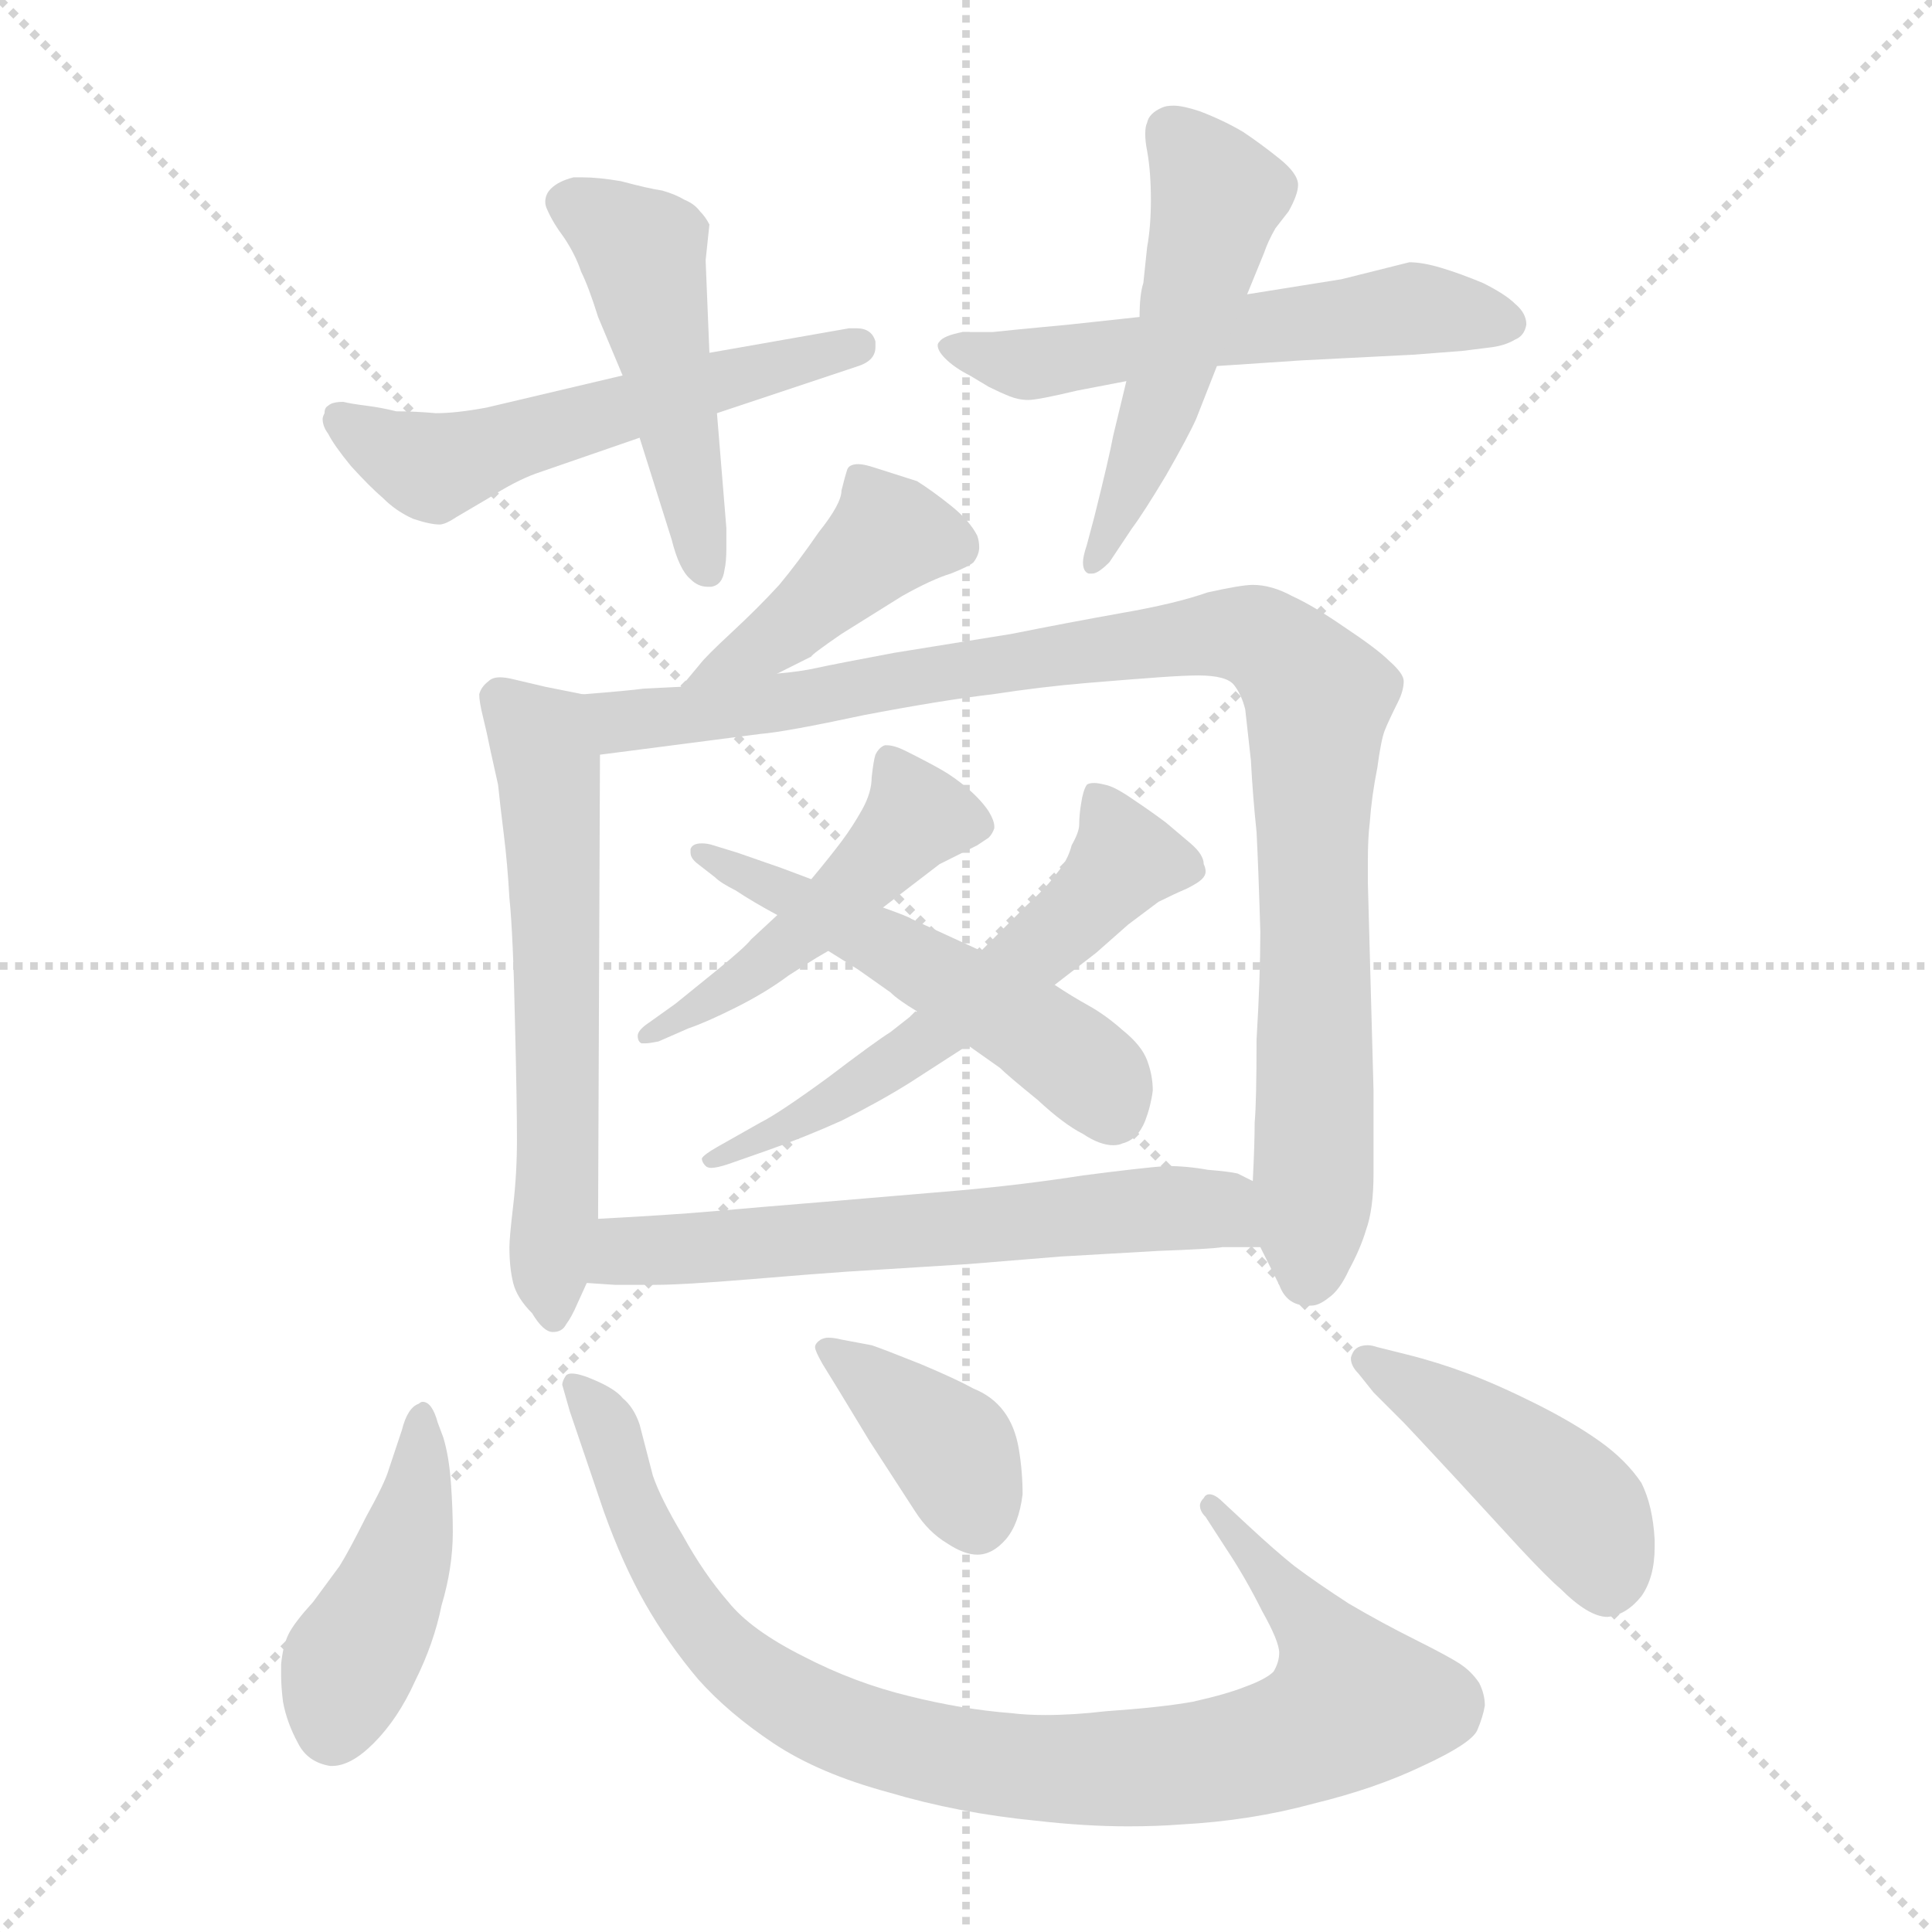 <svg xmlns="http://www.w3.org/2000/svg" version="1.1" viewBox="0 0 1024 1024">
  <g stroke="lightgray" stroke-dasharray="1,1" stroke-width="1" transform="scale(4, 4)">
    <line x1="0" y1="0" x2="256" y2="256" />
    <line x1="256" y1="0" x2="0" y2="256" />
    <line x1="128" y1="0" x2="128" y2="256" />
    <line x1="0" y1="128" x2="256" y2="128" />
  </g>
  <g transform="scale(1.0, -1.0) translate(0.0, -810.00)">
    <style type="text/css">
      
        @keyframes keyframes0 {
          from {
            stroke: blue;
            stroke-dashoffset: 549;
            stroke-width: 128;
          }
          64% {
            animation-timing-function: step-end;
            stroke: blue;
            stroke-dashoffset: 0;
            stroke-width: 128;
          }
          to {
            stroke: black;
            stroke-width: 1024;
          }
        }
        #make-me-a-hanzi-animation-0 {
          animation: keyframes0 0.697s both;
          animation-delay: 0s;
          animation-timing-function: linear;
        }
      
        @keyframes keyframes1 {
          from {
            stroke: blue;
            stroke-dashoffset: 479;
            stroke-width: 128;
          }
          61% {
            animation-timing-function: step-end;
            stroke: blue;
            stroke-dashoffset: 0;
            stroke-width: 128;
          }
          to {
            stroke: black;
            stroke-width: 1024;
          }
        }
        #make-me-a-hanzi-animation-1 {
          animation: keyframes1 0.64s both;
          animation-delay: 0.697s;
          animation-timing-function: linear;
        }
      
        @keyframes keyframes2 {
          from {
            stroke: blue;
            stroke-dashoffset: 555;
            stroke-width: 128;
          }
          64% {
            animation-timing-function: step-end;
            stroke: blue;
            stroke-dashoffset: 0;
            stroke-width: 128;
          }
          to {
            stroke: black;
            stroke-width: 1024;
          }
        }
        #make-me-a-hanzi-animation-2 {
          animation: keyframes2 0.702s both;
          animation-delay: 1.337s;
          animation-timing-function: linear;
        }
      
        @keyframes keyframes3 {
          from {
            stroke: blue;
            stroke-dashoffset: 506;
            stroke-width: 128;
          }
          62% {
            animation-timing-function: step-end;
            stroke: blue;
            stroke-dashoffset: 0;
            stroke-width: 128;
          }
          to {
            stroke: black;
            stroke-width: 1024;
          }
        }
        #make-me-a-hanzi-animation-3 {
          animation: keyframes3 0.662s both;
          animation-delay: 2.038s;
          animation-timing-function: linear;
        }
      
        @keyframes keyframes4 {
          from {
            stroke: blue;
            stroke-dashoffset: 419;
            stroke-width: 128;
          }
          58% {
            animation-timing-function: step-end;
            stroke: blue;
            stroke-dashoffset: 0;
            stroke-width: 128;
          }
          to {
            stroke: black;
            stroke-width: 1024;
          }
        }
        #make-me-a-hanzi-animation-4 {
          animation: keyframes4 0.591s both;
          animation-delay: 2.7s;
          animation-timing-function: linear;
        }
      
        @keyframes keyframes5 {
          from {
            stroke: blue;
            stroke-dashoffset: 590;
            stroke-width: 128;
          }
          66% {
            animation-timing-function: step-end;
            stroke: blue;
            stroke-dashoffset: 0;
            stroke-width: 128;
          }
          to {
            stroke: black;
            stroke-width: 1024;
          }
        }
        #make-me-a-hanzi-animation-5 {
          animation: keyframes5 0.73s both;
          animation-delay: 3.291s;
          animation-timing-function: linear;
        }
      
        @keyframes keyframes6 {
          from {
            stroke: blue;
            stroke-dashoffset: 967;
            stroke-width: 128;
          }
          76% {
            animation-timing-function: step-end;
            stroke: blue;
            stroke-dashoffset: 0;
            stroke-width: 128;
          }
          to {
            stroke: black;
            stroke-width: 1024;
          }
        }
        #make-me-a-hanzi-animation-6 {
          animation: keyframes6 1.037s both;
          animation-delay: 4.021s;
          animation-timing-function: linear;
        }
      
        @keyframes keyframes7 {
          from {
            stroke: blue;
            stroke-dashoffset: 478;
            stroke-width: 128;
          }
          61% {
            animation-timing-function: step-end;
            stroke: blue;
            stroke-dashoffset: 0;
            stroke-width: 128;
          }
          to {
            stroke: black;
            stroke-width: 1024;
          }
        }
        #make-me-a-hanzi-animation-7 {
          animation: keyframes7 0.639s both;
          animation-delay: 5.058s;
          animation-timing-function: linear;
        }
      
        @keyframes keyframes8 {
          from {
            stroke: blue;
            stroke-dashoffset: 567;
            stroke-width: 128;
          }
          65% {
            animation-timing-function: step-end;
            stroke: blue;
            stroke-dashoffset: 0;
            stroke-width: 128;
          }
          to {
            stroke: black;
            stroke-width: 1024;
          }
        }
        #make-me-a-hanzi-animation-8 {
          animation: keyframes8 0.711s both;
          animation-delay: 5.697s;
          animation-timing-function: linear;
        }
      
        @keyframes keyframes9 {
          from {
            stroke: blue;
            stroke-dashoffset: 520;
            stroke-width: 128;
          }
          63% {
            animation-timing-function: step-end;
            stroke: blue;
            stroke-dashoffset: 0;
            stroke-width: 128;
          }
          to {
            stroke: black;
            stroke-width: 1024;
          }
        }
        #make-me-a-hanzi-animation-9 {
          animation: keyframes9 0.673s both;
          animation-delay: 6.409s;
          animation-timing-function: linear;
        }
      
        @keyframes keyframes10 {
          from {
            stroke: blue;
            stroke-dashoffset: 611;
            stroke-width: 128;
          }
          67% {
            animation-timing-function: step-end;
            stroke: blue;
            stroke-dashoffset: 0;
            stroke-width: 128;
          }
          to {
            stroke: black;
            stroke-width: 1024;
          }
        }
        #make-me-a-hanzi-animation-10 {
          animation: keyframes10 0.747s both;
          animation-delay: 7.082s;
          animation-timing-function: linear;
        }
      
        @keyframes keyframes11 {
          from {
            stroke: blue;
            stroke-dashoffset: 435;
            stroke-width: 128;
          }
          59% {
            animation-timing-function: step-end;
            stroke: blue;
            stroke-dashoffset: 0;
            stroke-width: 128;
          }
          to {
            stroke: black;
            stroke-width: 1024;
          }
        }
        #make-me-a-hanzi-animation-11 {
          animation: keyframes11 0.604s both;
          animation-delay: 7.829s;
          animation-timing-function: linear;
        }
      
        @keyframes keyframes12 {
          from {
            stroke: blue;
            stroke-dashoffset: 906;
            stroke-width: 128;
          }
          75% {
            animation-timing-function: step-end;
            stroke: blue;
            stroke-dashoffset: 0;
            stroke-width: 128;
          }
          to {
            stroke: black;
            stroke-width: 1024;
          }
        }
        #make-me-a-hanzi-animation-12 {
          animation: keyframes12 0.987s both;
          animation-delay: 8.433s;
          animation-timing-function: linear;
        }
      
        @keyframes keyframes13 {
          from {
            stroke: blue;
            stroke-dashoffset: 380;
            stroke-width: 128;
          }
          55% {
            animation-timing-function: step-end;
            stroke: blue;
            stroke-dashoffset: 0;
            stroke-width: 128;
          }
          to {
            stroke: black;
            stroke-width: 1024;
          }
        }
        #make-me-a-hanzi-animation-13 {
          animation: keyframes13 0.559s both;
          animation-delay: 9.42s;
          animation-timing-function: linear;
        }
      
        @keyframes keyframes14 {
          from {
            stroke: blue;
            stroke-dashoffset: 436;
            stroke-width: 128;
          }
          59% {
            animation-timing-function: step-end;
            stroke: blue;
            stroke-dashoffset: 0;
            stroke-width: 128;
          }
          to {
            stroke: black;
            stroke-width: 1024;
          }
        }
        #make-me-a-hanzi-animation-14 {
          animation: keyframes14 0.605s both;
          animation-delay: 9.979s;
          animation-timing-function: linear;
        }
      
    </style>
    
      <path d="M 380 591 L 455 616 Q 464 619 464 626 L 464 629 Q 462 636 454 636 L 450 636 L 376 623 L 330 611 L 258 594 Q 242 591 231 591 Q 220 592 210 592 Q 202 594 194 595 Q 186 596 182 597 Q 176 597 174 595 Q 172 594 172 591 Q 171 589 171 588 Q 171 584 174 580 Q 177 574 186 563 Q 196 552 203 546 Q 210 539 219 535 Q 228 532 233 532 Q 236 532 242 536 L 259 546 Q 273 555 284 559 L 339 578 L 380 591 Z" fill="lightgray" />
    
      <path d="M 339 578 L 356 524 Q 360 508 366 503 Q 370 499 375 499 L 377 499 Q 383 500 384 508 Q 385 512 385 520 L 385 530 L 380 591 L 376 623 L 374 672 L 376 691 Q 374 695 371 698 Q 368 702 363 704 Q 358 707 351 709 Q 344 710 329 714 Q 317 716 309 716 L 304 716 Q 296 714 292 710 Q 289 707 289 703 Q 289 701 290 699 Q 293 692 299 684 Q 305 675 308 666 Q 312 658 317 642 L 330 611 L 339 578 Z" fill="lightgray" />
    
      <path d="M 604 642 L 567 638 Q 535 635 526 634 L 510 634 Q 500 632 498 629 Q 497 628 497 627 Q 497 624 501 620 Q 506 615 514 611 L 524 605 Q 530 602 535 600 Q 540 598 545 598 Q 550 598 571 603 L 597 608 L 645 616 L 690 619 L 749 622 L 775 624 L 791 626 Q 798 627 803 630 Q 808 632 809 638 Q 809 644 803 649 Q 798 654 786 660 Q 774 665 764 668 Q 754 671 747 671 L 711 662 L 661 654 L 604 642 Z" fill="lightgray" />
    
      <path d="M 597 608 L 590 579 Q 588 568 580 536 L 576 521 Q 574 515 574 512 Q 574 507 577 506 L 579 506 Q 582 506 588 512 L 600 530 Q 606 538 618 558 Q 630 579 634 588 L 645 616 L 661 654 L 670 676 Q 672 682 676 689 L 683 698 Q 688 707 688 712 Q 688 718 678 726 Q 668 734 659 740 Q 649 746 636 751 Q 627 754 622 754 Q 618 754 616 753 Q 609 750 608 745 Q 607 743 607 739 Q 607 735 608 730 Q 610 719 610 704 Q 610 690 608 679 L 606 660 Q 604 654 604 642 L 597 608 Z" fill="lightgray" />
    
      <path d="M 412 453 L 430 462 Q 430 463 446 474 L 478 494 Q 494 503 504 506 Q 514 510 516 512 Q 519 516 519 520 Q 519 523 518 526 Q 514 534 504 542 Q 494 550 486 555 L 464 562 Q 458 564 455 564 Q 450 564 449 561 Q 448 558 446 550 Q 446 543 434 528 Q 423 512 413 500 Q 402 488 388 475 Q 374 462 371 458 L 361 446 C 342 423 385 440 412 453 Z" fill="lightgray" />
    
      <path d="M 309 442 L 289 446 L 272 450 Q 268 451 265 451 Q 261 451 259 449 Q 255 446 254 442 Q 254 438 256 430 Q 258 422 260 412 L 264 394 Q 265 384 267 368 Q 269 352 270 334 Q 272 315 273 266 Q 274 225 274 206 Q 274 188 272 171 Q 270 154 270 149 Q 270 138 272 130 Q 274 122 282 114 Q 288 104 293 104 Q 298 104 300 108 Q 303 112 306 119 L 311 130 L 317 164 L 318 410 C 318 440 318 440 309 442 Z" fill="lightgray" />
    
      <path d="M 361 446 L 341 445 Q 334 444 309 442 C 279 439 288 406 318 410 L 349 414 L 403 421 Q 416 422 458 431 Q 500 439 526 442 Q 552 446 576 448 Q 600 450 614 451 Q 628 452 635 452 Q 650 452 654 447 Q 658 442 660 434 L 663 407 Q 664 388 666 369 Q 667 350 668 316 Q 668 292 666 259 Q 666 226 665 215 Q 665 204 664 184 L 668 149 L 678 129 Q 682 118 693 118 L 695 118 Q 699 118 704 122 Q 710 126 715 137 Q 721 148 724 158 Q 728 169 728 188 L 728 232 L 725 342 L 725 354 Q 725 366 726 374 Q 727 388 730 403 Q 732 418 734 423 Q 736 428 741 438 Q 744 444 744 449 Q 744 453 736 460 Q 730 466 712 478 Q 696 489 685 494 Q 674 500 664 500 Q 658 500 640 496 Q 623 490 594 485 Q 566 480 536 474 L 474 464 Q 442 458 433 456 Q 424 454 412 453 L 361 446 Z" fill="lightgray" />
    
      <path d="M 468 329 L 498 352 L 518 362 L 524 366 Q 526 368 527 371 L 527 372 Q 527 375 524 380 Q 520 386 513 392 Q 506 398 499 402 Q 492 406 480 412 Q 474 415 470 415 L 469 415 Q 466 414 464 410 Q 463 407 462 398 Q 462 390 457 381 Q 452 372 446 364 Q 440 356 430 344 L 412 325 L 398 312 Q 395 308 379 295 L 358 278 L 344 268 Q 338 264 338 261 Q 338 258 340 257 L 342 257 Q 344 257 349 258 L 365 265 Q 374 268 390 276 Q 406 284 418 293 L 429 300 Q 432 302 439 306 L 468 329 Z" fill="lightgray" />
    
      <path d="M 486 274 L 472 263 Q 464 258 439 239 Q 413 220 403 215 L 380 202 Q 373 198 372 196 Q 372 194 374 192 Q 375 191 377 191 Q 380 191 386 193 L 406 200 Q 426 207 446 216 Q 466 226 482 236 L 513 256 L 559 288 L 581 305 L 598 320 L 614 332 Q 622 336 629 339 Q 635 342 637 344 Q 639 346 639 348 Q 639 350 638 352 Q 638 357 631 363 L 618 374 Q 610 380 601 386 Q 591 393 586 394 Q 582 395 580 395 Q 577 395 576 394 Q 574 391 573 384 Q 572 378 572 373 Q 572 369 568 362 Q 566 354 560 347 Q 555 340 544 330 L 520 306 L 486 274 Z" fill="lightgray" />
    
      <path d="M 513 256 L 530 244 Q 534 240 550 227 Q 564 214 574 209 Q 583 203 590 203 Q 593 203 595 204 Q 603 206 607 216 Q 610 224 611 232 Q 611 240 608 248 Q 605 256 595 264 Q 586 272 577 277 Q 568 282 559 288 L 520 306 L 483 323 Q 482 324 468 329 L 430 344 L 414 350 L 391 358 L 378 362 Q 375 363 372 363 Q 367 363 366 360 L 366 358 Q 366 355 370 352 L 379 345 Q 382 342 390 338 Q 399 332 412 325 L 439 306 L 455 296 L 472 284 Q 476 280 486 274 L 513 256 Z" fill="lightgray" />
    
      <path d="M 311 130 L 326 129 L 347 129 Q 362 129 398 132 Q 434 135 449 136 L 513 140 L 562 144 L 614 147 Q 642 148 648 149 L 668 149 C 698 149 692 172 664 184 L 656 188 Q 652 189 640 190 Q 629 192 618 192 Q 605 191 574 187 Q 542 182 508 179 L 437 173 Q 400 170 378 168 Q 355 166 317 164 C 287 162 281 132 311 130 Z" fill="lightgray" />
    
      <path d="M 232 56 Q 229 67 224 67 Q 223 67 222 66 Q 216 64 213 52 L 206 31 Q 204 24 194 6 Q 185 -12 180 -20 L 166 -39 Q 156 -50 153 -56 Q 150 -62 149 -72 L 149 -78 Q 149 -84 150 -92 Q 152 -103 158 -114 Q 163 -124 175 -126 L 176 -126 Q 186 -126 198 -114 Q 211 -101 220 -81 Q 230 -61 234 -41 Q 240 -21 240 -2 Q 240 10 239 24 Q 238 38 235 48 L 232 56 Z" fill="lightgray" />
    
      <path d="M 320 9 Q 330 -19 342 -40 Q 354 -61 370 -80 Q 386 -98 410 -114 Q 434 -130 471 -140 Q 508 -151 549 -155 Q 575 -158 598 -158 Q 613 -158 626 -157 Q 663 -155 696 -146 Q 729 -138 754 -126 Q 780 -114 783 -107 Q 786 -100 787 -94 Q 787 -88 784 -82 Q 780 -76 774 -72 Q 768 -68 750 -59 Q 732 -50 715 -40 Q 698 -29 686 -20 Q 676 -12 662 1 L 648 14 Q 644 18 641 18 Q 639 18 638 16 Q 636 14 636 12 Q 636 9 639 6 L 650 -11 Q 660 -26 669 -44 Q 678 -60 678 -66 Q 678 -71 675 -76 Q 671 -80 660 -84 Q 650 -88 632 -92 Q 615 -95 586 -97 Q 569 -99 554 -99 Q 544 -99 536 -98 Q 510 -96 482 -89 Q 453 -82 426 -68 Q 398 -54 386 -39 Q 373 -24 362 -4 Q 350 16 346 28 L 339 55 Q 336 64 330 69 Q 326 74 314 79 Q 307 82 303 82 Q 301 82 300 81 Q 298 78 298 76 L 302 62 L 320 9 Z" fill="lightgray" />
    
      <path d="M 444 74 L 461 46 L 485 9 Q 492 -2 502 -8 Q 511 -14 518 -14 Q 526 -14 533 -6 Q 540 2 542 18 Q 542 30 540 42 Q 538 54 532 62 Q 526 70 516 74 Q 507 79 488 87 Q 468 95 462 97 L 446 100 Q 442 101 439 101 Q 437 101 435 100 Q 432 98 432 96 Q 432 94 436 87 L 444 74 Z" fill="lightgray" />
    
      <path d="M 728 72 L 744 56 Q 746 54 772 26 L 806 -11 Q 821 -27 827 -32 Q 842 -47 852 -47 Q 862 -46 870 -36 Q 877 -26 877 -10 L 877 -6 Q 876 12 870 24 Q 862 36 848 46 Q 834 56 814 66 Q 794 76 778 82 Q 762 88 746 92 L 730 96 Q 727 97 725 97 Q 719 97 717 93 Q 716 91 716 90 Q 716 86 720 82 L 728 72 Z" fill="lightgray" />
    
    
      <clipPath id="make-me-a-hanzi-clip-0">
        <path d="M 380 591 L 455 616 Q 464 619 464 626 L 464 629 Q 462 636 454 636 L 450 636 L 376 623 L 330 611 L 258 594 Q 242 591 231 591 Q 220 592 210 592 Q 202 594 194 595 Q 186 596 182 597 Q 176 597 174 595 Q 172 594 172 591 Q 171 589 171 588 Q 171 584 174 580 Q 177 574 186 563 Q 196 552 203 546 Q 210 539 219 535 Q 228 532 233 532 Q 236 532 242 536 L 259 546 Q 273 555 284 559 L 339 578 L 380 591 Z" />
      </clipPath>
      <path clip-path="url(#make-me-a-hanzi-clip-0)" d="M 180 590 L 229 562 L 456 628" fill="none" id="make-me-a-hanzi-animation-0" stroke-dasharray="421 842" stroke-linecap="round" />
    
      <clipPath id="make-me-a-hanzi-clip-1">
        <path d="M 339 578 L 356 524 Q 360 508 366 503 Q 370 499 375 499 L 377 499 Q 383 500 384 508 Q 385 512 385 520 L 385 530 L 380 591 L 376 623 L 374 672 L 376 691 Q 374 695 371 698 Q 368 702 363 704 Q 358 707 351 709 Q 344 710 329 714 Q 317 716 309 716 L 304 716 Q 296 714 292 710 Q 289 707 289 703 Q 289 701 290 699 Q 293 692 299 684 Q 305 675 308 666 Q 312 658 317 642 L 330 611 L 339 578 Z" />
      </clipPath>
      <path clip-path="url(#make-me-a-hanzi-clip-1)" d="M 298 703 L 329 687 L 341 674 L 376 507" fill="none" id="make-me-a-hanzi-animation-1" stroke-dasharray="351 702" stroke-linecap="round" />
    
      <clipPath id="make-me-a-hanzi-clip-2">
        <path d="M 604 642 L 567 638 Q 535 635 526 634 L 510 634 Q 500 632 498 629 Q 497 628 497 627 Q 497 624 501 620 Q 506 615 514 611 L 524 605 Q 530 602 535 600 Q 540 598 545 598 Q 550 598 571 603 L 597 608 L 645 616 L 690 619 L 749 622 L 775 624 L 791 626 Q 798 627 803 630 Q 808 632 809 638 Q 809 644 803 649 Q 798 654 786 660 Q 774 665 764 668 Q 754 671 747 671 L 711 662 L 661 654 L 604 642 Z" />
      </clipPath>
      <path clip-path="url(#make-me-a-hanzi-clip-2)" d="M 503 626 L 547 617 L 734 645 L 799 640" fill="none" id="make-me-a-hanzi-animation-2" stroke-dasharray="427 854" stroke-linecap="round" />
    
      <clipPath id="make-me-a-hanzi-clip-3">
        <path d="M 597 608 L 590 579 Q 588 568 580 536 L 576 521 Q 574 515 574 512 Q 574 507 577 506 L 579 506 Q 582 506 588 512 L 600 530 Q 606 538 618 558 Q 630 579 634 588 L 645 616 L 661 654 L 670 676 Q 672 682 676 689 L 683 698 Q 688 707 688 712 Q 688 718 678 726 Q 668 734 659 740 Q 649 746 636 751 Q 627 754 622 754 Q 618 754 616 753 Q 609 750 608 745 Q 607 743 607 739 Q 607 735 608 730 Q 610 719 610 704 Q 610 690 608 679 L 606 660 Q 604 654 604 642 L 597 608 Z" />
      </clipPath>
      <path clip-path="url(#make-me-a-hanzi-clip-3)" d="M 621 740 L 645 707 L 643 696 L 618 602 L 578 510" fill="none" id="make-me-a-hanzi-animation-3" stroke-dasharray="378 756" stroke-linecap="round" />
    
      <clipPath id="make-me-a-hanzi-clip-4">
        <path d="M 412 453 L 430 462 Q 430 463 446 474 L 478 494 Q 494 503 504 506 Q 514 510 516 512 Q 519 516 519 520 Q 519 523 518 526 Q 514 534 504 542 Q 494 550 486 555 L 464 562 Q 458 564 455 564 Q 450 564 449 561 Q 448 558 446 550 Q 446 543 434 528 Q 423 512 413 500 Q 402 488 388 475 Q 374 462 371 458 L 361 446 C 342 423 385 440 412 453 Z" />
      </clipPath>
      <path clip-path="url(#make-me-a-hanzi-clip-4)" d="M 505 521 L 471 525 L 409 470 L 367 451" fill="none" id="make-me-a-hanzi-animation-4" stroke-dasharray="291 582" stroke-linecap="round" />
    
      <clipPath id="make-me-a-hanzi-clip-5">
        <path d="M 309 442 L 289 446 L 272 450 Q 268 451 265 451 Q 261 451 259 449 Q 255 446 254 442 Q 254 438 256 430 Q 258 422 260 412 L 264 394 Q 265 384 267 368 Q 269 352 270 334 Q 272 315 273 266 Q 274 225 274 206 Q 274 188 272 171 Q 270 154 270 149 Q 270 138 272 130 Q 274 122 282 114 Q 288 104 293 104 Q 298 104 300 108 Q 303 112 306 119 L 311 130 L 317 164 L 318 410 C 318 440 318 440 309 442 Z" />
      </clipPath>
      <path clip-path="url(#make-me-a-hanzi-clip-5)" d="M 266 439 L 287 418 L 291 402 L 296 264 L 292 114" fill="none" id="make-me-a-hanzi-animation-5" stroke-dasharray="462 924" stroke-linecap="round" />
    
      <clipPath id="make-me-a-hanzi-clip-6">
        <path d="M 361 446 L 341 445 Q 334 444 309 442 C 279 439 288 406 318 410 L 349 414 L 403 421 Q 416 422 458 431 Q 500 439 526 442 Q 552 446 576 448 Q 600 450 614 451 Q 628 452 635 452 Q 650 452 654 447 Q 658 442 660 434 L 663 407 Q 664 388 666 369 Q 667 350 668 316 Q 668 292 666 259 Q 666 226 665 215 Q 665 204 664 184 L 668 149 L 678 129 Q 682 118 693 118 L 695 118 Q 699 118 704 122 Q 710 126 715 137 Q 721 148 724 158 Q 728 169 728 188 L 728 232 L 725 342 L 725 354 Q 725 366 726 374 Q 727 388 730 403 Q 732 418 734 423 Q 736 428 741 438 Q 744 444 744 449 Q 744 453 736 460 Q 730 466 712 478 Q 696 489 685 494 Q 674 500 664 500 Q 658 500 640 496 Q 623 490 594 485 Q 566 480 536 474 L 474 464 Q 442 458 433 456 Q 424 454 412 453 L 361 446 Z" />
      </clipPath>
      <path clip-path="url(#make-me-a-hanzi-clip-6)" d="M 317 438 L 326 429 L 340 428 L 652 475 L 678 465 L 699 440 L 694 132" fill="none" id="make-me-a-hanzi-animation-6" stroke-dasharray="839 1678" stroke-linecap="round" />
    
      <clipPath id="make-me-a-hanzi-clip-7">
        <path d="M 468 329 L 498 352 L 518 362 L 524 366 Q 526 368 527 371 L 527 372 Q 527 375 524 380 Q 520 386 513 392 Q 506 398 499 402 Q 492 406 480 412 Q 474 415 470 415 L 469 415 Q 466 414 464 410 Q 463 407 462 398 Q 462 390 457 381 Q 452 372 446 364 Q 440 356 430 344 L 412 325 L 398 312 Q 395 308 379 295 L 358 278 L 344 268 Q 338 264 338 261 Q 338 258 340 257 L 342 257 Q 344 257 349 258 L 365 265 Q 374 268 390 276 Q 406 284 418 293 L 429 300 Q 432 302 439 306 L 468 329 Z" />
      </clipPath>
      <path clip-path="url(#make-me-a-hanzi-clip-7)" d="M 470 410 L 484 384 L 478 367 L 416 308 L 341 260" fill="none" id="make-me-a-hanzi-animation-7" stroke-dasharray="350 700" stroke-linecap="round" />
    
      <clipPath id="make-me-a-hanzi-clip-8">
        <path d="M 486 274 L 472 263 Q 464 258 439 239 Q 413 220 403 215 L 380 202 Q 373 198 372 196 Q 372 194 374 192 Q 375 191 377 191 Q 380 191 386 193 L 406 200 Q 426 207 446 216 Q 466 226 482 236 L 513 256 L 559 288 L 581 305 L 598 320 L 614 332 Q 622 336 629 339 Q 635 342 637 344 Q 639 346 639 348 Q 639 350 638 352 Q 638 357 631 363 L 618 374 Q 610 380 601 386 Q 591 393 586 394 Q 582 395 580 395 Q 577 395 576 394 Q 574 391 573 384 Q 572 378 572 373 Q 572 369 568 362 Q 566 354 560 347 Q 555 340 544 330 L 520 306 L 486 274 Z" />
      </clipPath>
      <path clip-path="url(#make-me-a-hanzi-clip-8)" d="M 633 349 L 596 355 L 571 325 L 500 265 L 447 229 L 377 196" fill="none" id="make-me-a-hanzi-animation-8" stroke-dasharray="439 878" stroke-linecap="round" />
    
      <clipPath id="make-me-a-hanzi-clip-9">
        <path d="M 513 256 L 530 244 Q 534 240 550 227 Q 564 214 574 209 Q 583 203 590 203 Q 593 203 595 204 Q 603 206 607 216 Q 610 224 611 232 Q 611 240 608 248 Q 605 256 595 264 Q 586 272 577 277 Q 568 282 559 288 L 520 306 L 483 323 Q 482 324 468 329 L 430 344 L 414 350 L 391 358 L 378 362 Q 375 363 372 363 Q 367 363 366 360 L 366 358 Q 366 355 370 352 L 379 345 Q 382 342 390 338 Q 399 332 412 325 L 439 306 L 455 296 L 472 284 Q 476 280 486 274 L 513 256 Z" />
      </clipPath>
      <path clip-path="url(#make-me-a-hanzi-clip-9)" d="M 370 359 L 542 268 L 579 240 L 589 219" fill="none" id="make-me-a-hanzi-animation-9" stroke-dasharray="392 784" stroke-linecap="round" />
    
      <clipPath id="make-me-a-hanzi-clip-10">
        <path d="M 311 130 L 326 129 L 347 129 Q 362 129 398 132 Q 434 135 449 136 L 513 140 L 562 144 L 614 147 Q 642 148 648 149 L 668 149 C 698 149 692 172 664 184 L 656 188 Q 652 189 640 190 Q 629 192 618 192 Q 605 191 574 187 Q 542 182 508 179 L 437 173 Q 400 170 378 168 Q 355 166 317 164 C 287 162 281 132 311 130 Z" />
      </clipPath>
      <path clip-path="url(#make-me-a-hanzi-clip-10)" d="M 319 134 L 332 147 L 615 170 L 643 169 L 663 154" fill="none" id="make-me-a-hanzi-animation-10" stroke-dasharray="483 966" stroke-linecap="round" />
    
      <clipPath id="make-me-a-hanzi-clip-11">
        <path d="M 232 56 Q 229 67 224 67 Q 223 67 222 66 Q 216 64 213 52 L 206 31 Q 204 24 194 6 Q 185 -12 180 -20 L 166 -39 Q 156 -50 153 -56 Q 150 -62 149 -72 L 149 -78 Q 149 -84 150 -92 Q 152 -103 158 -114 Q 163 -124 175 -126 L 176 -126 Q 186 -126 198 -114 Q 211 -101 220 -81 Q 230 -61 234 -41 Q 240 -21 240 -2 Q 240 10 239 24 Q 238 38 235 48 L 232 56 Z" />
      </clipPath>
      <path clip-path="url(#make-me-a-hanzi-clip-11)" d="M 226 60 L 215 -7 L 184 -75 L 176 -110" fill="none" id="make-me-a-hanzi-animation-11" stroke-dasharray="307 614" stroke-linecap="round" />
    
      <clipPath id="make-me-a-hanzi-clip-12">
        <path d="M 320 9 Q 330 -19 342 -40 Q 354 -61 370 -80 Q 386 -98 410 -114 Q 434 -130 471 -140 Q 508 -151 549 -155 Q 575 -158 598 -158 Q 613 -158 626 -157 Q 663 -155 696 -146 Q 729 -138 754 -126 Q 780 -114 783 -107 Q 786 -100 787 -94 Q 787 -88 784 -82 Q 780 -76 774 -72 Q 768 -68 750 -59 Q 732 -50 715 -40 Q 698 -29 686 -20 Q 676 -12 662 1 L 648 14 Q 644 18 641 18 Q 639 18 638 16 Q 636 14 636 12 Q 636 9 639 6 L 650 -11 Q 660 -26 669 -44 Q 678 -60 678 -66 Q 678 -71 675 -76 Q 671 -80 660 -84 Q 650 -88 632 -92 Q 615 -95 586 -97 Q 569 -99 554 -99 Q 544 -99 536 -98 Q 510 -96 482 -89 Q 453 -82 426 -68 Q 398 -54 386 -39 Q 373 -24 362 -4 Q 350 16 346 28 L 339 55 Q 336 64 330 69 Q 326 74 314 79 Q 307 82 303 82 Q 301 82 300 81 Q 298 78 298 76 L 302 62 L 320 9 Z" />
      </clipPath>
      <path clip-path="url(#make-me-a-hanzi-clip-12)" d="M 303 77 L 323 52 L 348 -16 L 381 -63 L 447 -105 L 514 -123 L 571 -128 L 631 -125 L 681 -114 L 717 -93 L 698 -54 L 643 13" fill="none" id="make-me-a-hanzi-animation-12" stroke-dasharray="778 1556" stroke-linecap="round" />
    
      <clipPath id="make-me-a-hanzi-clip-13">
        <path d="M 444 74 L 461 46 L 485 9 Q 492 -2 502 -8 Q 511 -14 518 -14 Q 526 -14 533 -6 Q 540 2 542 18 Q 542 30 540 42 Q 538 54 532 62 Q 526 70 516 74 Q 507 79 488 87 Q 468 95 462 97 L 446 100 Q 442 101 439 101 Q 437 101 435 100 Q 432 98 432 96 Q 432 94 436 87 L 444 74 Z" />
      </clipPath>
      <path clip-path="url(#make-me-a-hanzi-clip-13)" d="M 439 94 L 506 39 L 518 4" fill="none" id="make-me-a-hanzi-animation-13" stroke-dasharray="252 504" stroke-linecap="round" />
    
      <clipPath id="make-me-a-hanzi-clip-14">
        <path d="M 728 72 L 744 56 Q 746 54 772 26 L 806 -11 Q 821 -27 827 -32 Q 842 -47 852 -47 Q 862 -46 870 -36 Q 877 -26 877 -10 L 877 -6 Q 876 12 870 24 Q 862 36 848 46 Q 834 56 814 66 Q 794 76 778 82 Q 762 88 746 92 L 730 96 Q 727 97 725 97 Q 719 97 717 93 Q 716 91 716 90 Q 716 86 720 82 L 728 72 Z" />
      </clipPath>
      <path clip-path="url(#make-me-a-hanzi-clip-14)" d="M 724 89 L 832 14 L 844 -2 L 851 -30" fill="none" id="make-me-a-hanzi-animation-14" stroke-dasharray="308 616" stroke-linecap="round" />
    
  </g>
</svg>